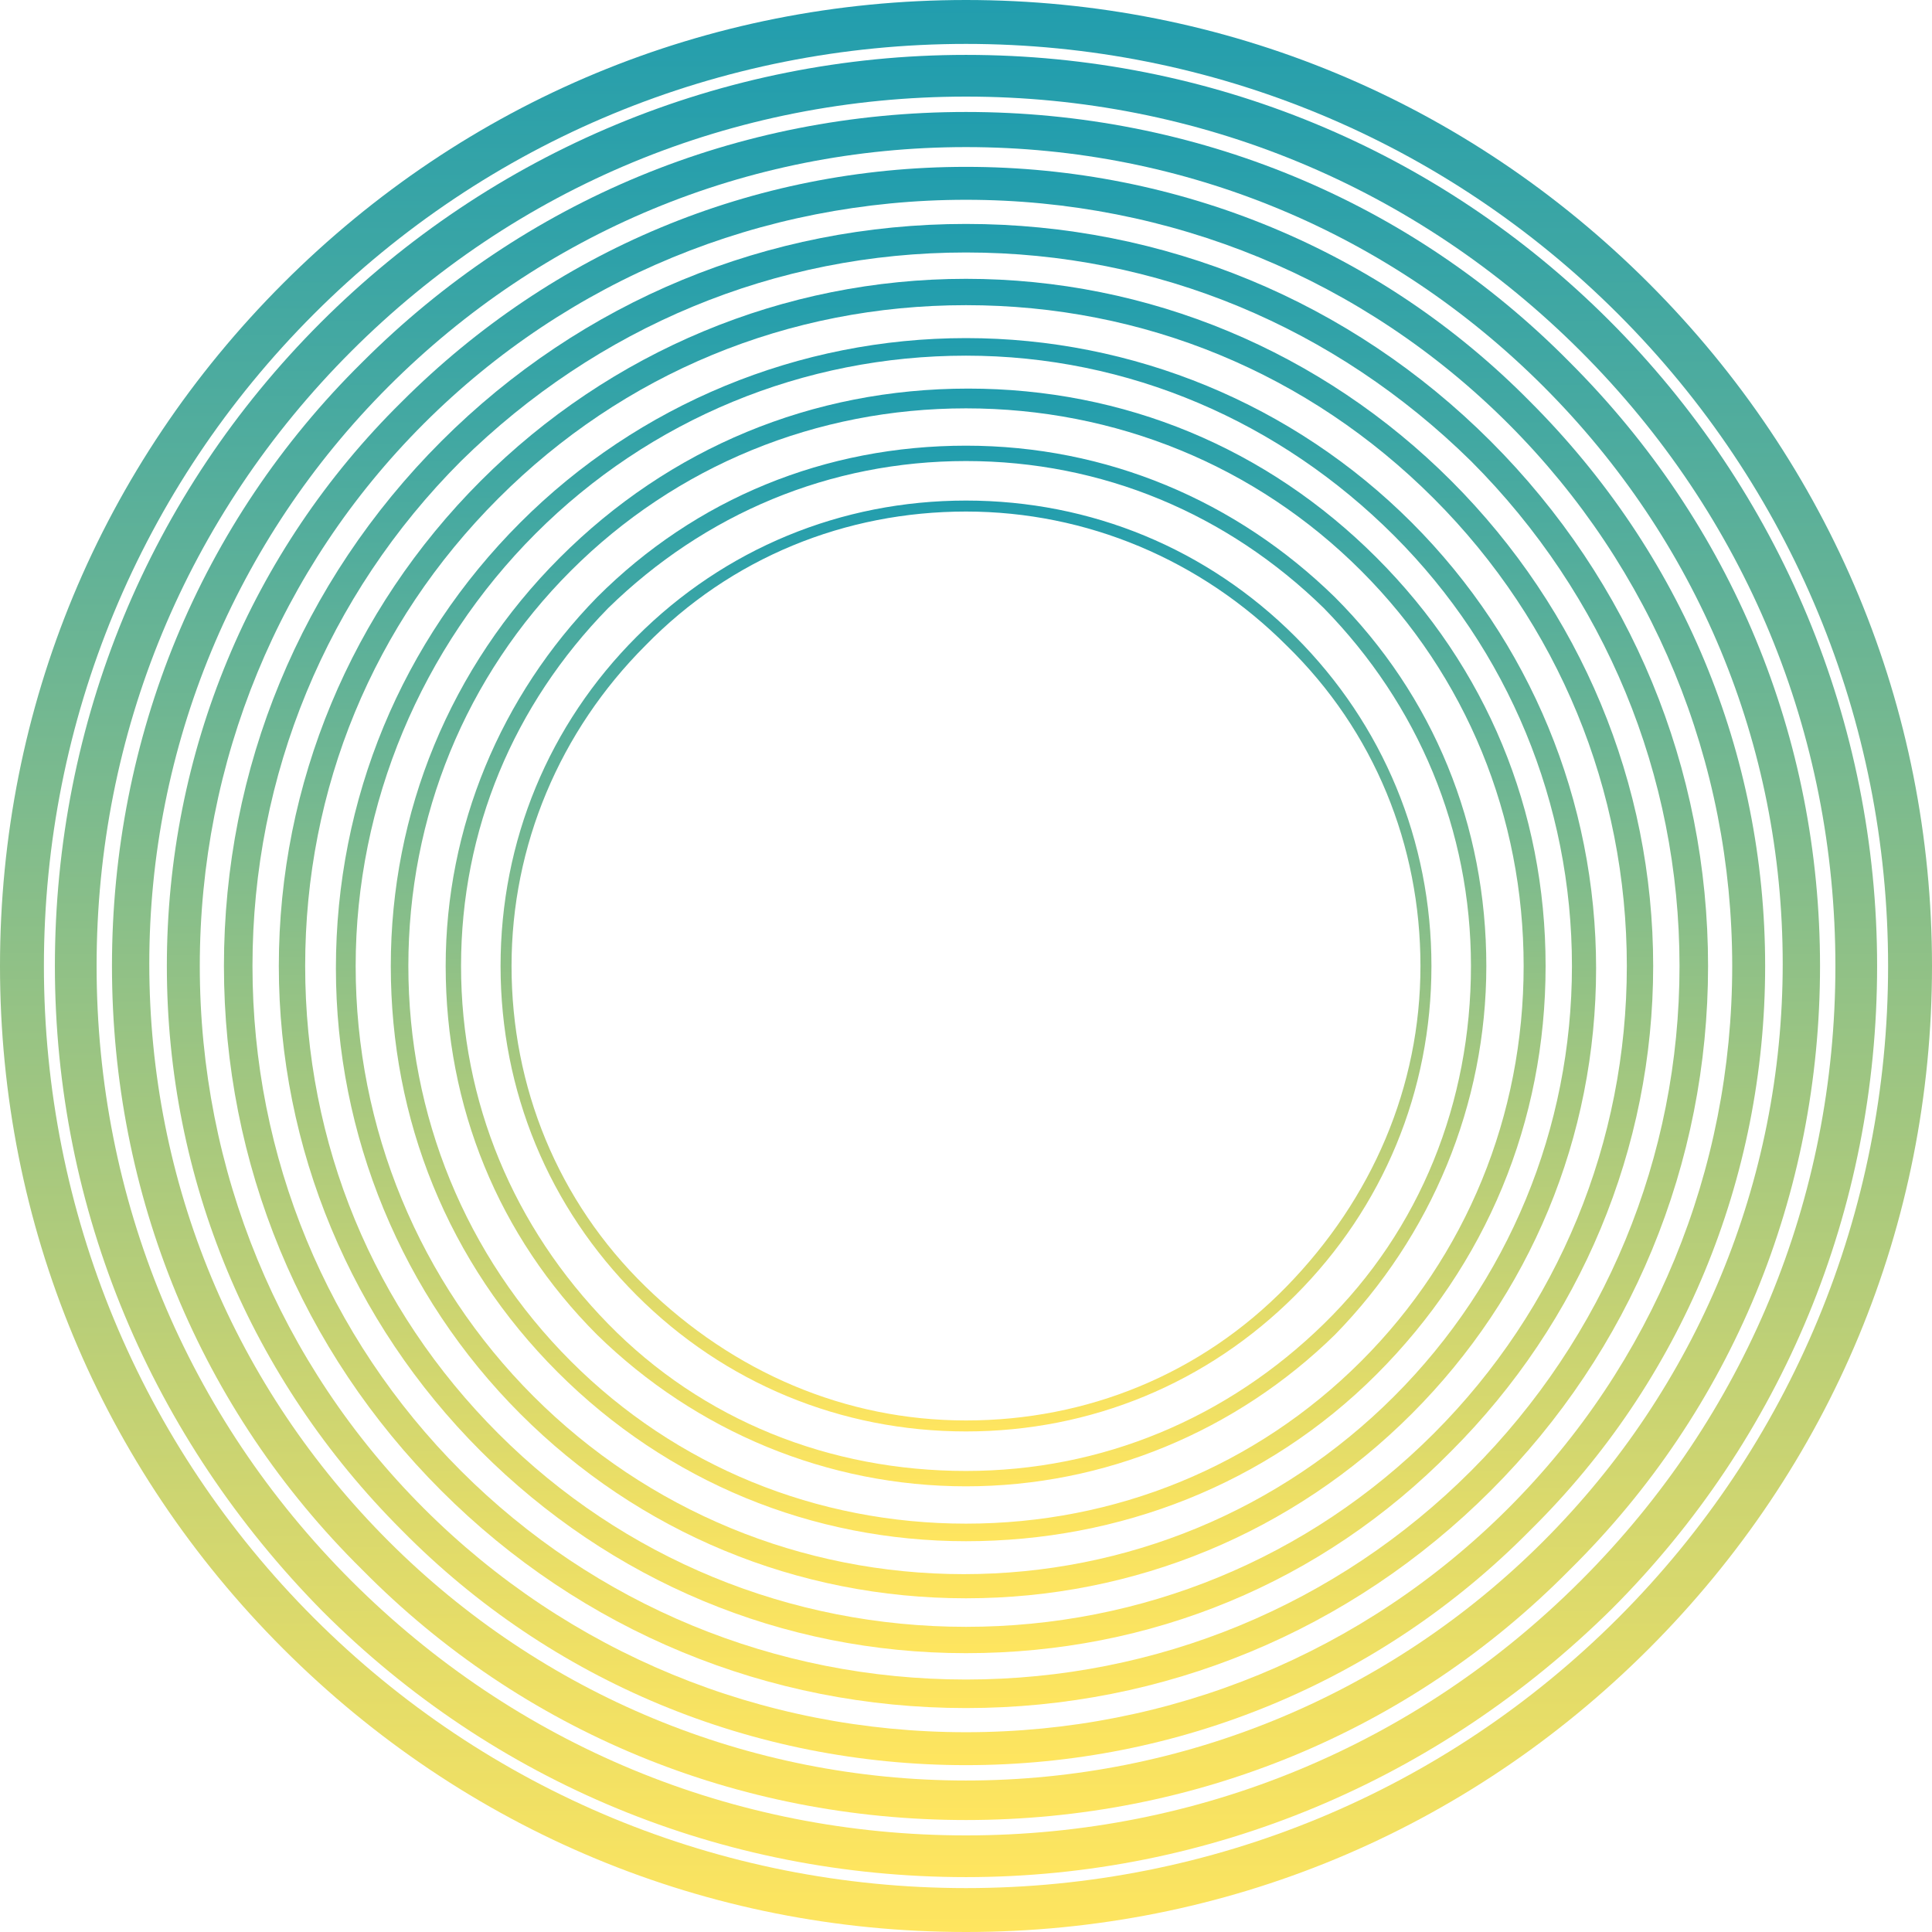 <!-- <svg width="88" height="88" viewBox="0 0 88 88" fill="none" xmlns="http://www.w3.org/2000/svg">
<path d="M44 85.5C32.9 85.5 22.5 81.2 14.7 73.4C6.9 65.5 2.5 55.1 2.5 44C2.5 32.9 6.8 22.5 14.6 14.7C22.4 6.9 32.9 2.5 44 2.5C55.1 2.5 65.5 6.8 73.3 14.6C81.1 22.4 85.5 32.9 85.5 44C85.5 55.1 81.2 65.5 73.4 73.3C65.5 81.1 55.1 85.5 44 85.5ZM44 4.4C33.4 4.4 23.5 8.5 16 16C8.5 23.5 4.4 33.4 4.4 44C4.4 54.6 8.5 64.5 16 72C23.5 79.5 33.4 83.6 44 83.6C54.6 83.6 64.5 79.5 72 72C79.5 64.5 83.6 54.6 83.6 44C83.6 33.4 79.5 23.5 72 16C64.5 8.5 54.6 4.4 44 4.4Z" fill="url(#paint0_linear)"/>
<path d="M44 82.9001C33.6 82.9001 23.8 78.9001 16.5 71.5001C9.09998 64.2001 5.09998 54.4001 5.09998 44.0001C5.09998 33.6001 9.09998 23.8001 16.5 16.5001C23.9 9.1001 33.6 5.1001 44 5.1001C54.4 5.1001 64.2 9.1001 71.5 16.5001C78.9 23.9001 82.9 33.6001 82.9 44.0001C82.9 54.4001 78.9 64.2001 71.5 71.5001C64.2 78.9001 54.4 82.9001 44 82.9001ZM44 6.7001C34 6.7001 24.7 10.6001 17.7 17.6001C10.7 24.6001 6.79998 34.0001 6.79998 43.9001C6.79998 53.9001 10.7 63.2001 17.7 70.2001C24.7 77.2001 34.1 81.1001 44 81.1001C53.9 81.1001 63.3 77.2001 70.3 70.2001C77.3 63.2001 81.2 53.8001 81.2 43.9001C81.2 33.9001 77.3 24.6001 70.3 17.6001C63.3 10.6001 54 6.7001 44 6.7001Z" fill="url(#paint1_linear)"/>
<path d="M44 88C32.2 88 21.2 83.4 12.9 75.1C4.6 66.8 0 55.8 0 44C0 32.2 4.6 21.2 12.9 12.9C21.2 4.6 32.2 0 44 0C55.8 0 66.8 4.6 75.1 12.9C83.4 21.2 88 32.2 88 44C88 55.8 83.4 66.8 75.1 75.1C66.8 83.4 55.8 88 44 88ZM44 2C32.8 2 22.2 6.4 14.3 14.3C6.4 22.2 2 32.8 2 44C2 55.2 6.4 65.8 14.3 73.7C22.2 81.6 32.8 86 44 86C55.2 86 65.8 81.6 73.7 73.7C81.6 65.8 86 55.2 86 44C86 32.8 81.6 22.2 73.7 14.3C65.8 6.4 55.2 2 44 2Z" fill="url(#paint2_linear)"/>
<path d="M44 80.4001C34.3 80.4001 25.1 76.6001 18.3 69.7001C11.4 62.8001 7.59998 53.7001 7.59998 44.0001C7.59998 34.3001 11.4 25.1001 18.3 18.3001C25.2 11.4001 34.3 7.6001 44 7.6001C53.7 7.6001 62.9 11.4001 69.7 18.3001C76.6 25.2001 80.4 34.3001 80.4 44.0001C80.4 53.7001 76.6 62.9001 69.7 69.7001C62.9 76.6001 53.7 80.4001 44 80.4001ZM44 9.1001C34.7 9.1001 25.9 12.7001 19.3 19.3001C12.7 25.9001 9.09998 34.7001 9.09998 44.0001C9.09998 53.3001 12.7 62.1001 19.3 68.7001C25.9 75.3001 34.7 78.9001 44 78.9001C53.3 78.9001 62.1 75.3001 68.7 68.7001C75.3 62.1001 78.9 53.3001 78.9 44.0001C78.9 34.7001 75.3 25.9001 68.7 19.3001C62.1 12.7001 53.3 9.1001 44 9.1001Z" fill="url(#paint3_linear)"/>
<path d="M44 77.8C35 77.8 26.5 74.2999 20.1 67.9C13.7 61.5 10.2 53 10.2 44C10.2 35 13.7 26.5 20.1 20.1C26.5 13.7 35 10.2 44 10.2C53 10.2 61.5 13.7 67.9 20.1C74.2999 26.5 77.8 35 77.8 44C77.8 53 74.2999 61.5 67.9 67.9C61.5 74.2999 53 77.8 44 77.8ZM44 11.5C35.2999 11.5 27.2 14.9 21 21C14.9 27.1 11.5 35.2999 11.5 44C11.5 52.7 14.9 60.9 21 67C27.1 73.0999 35.2999 76.5 44 76.5C52.7 76.5 60.9 73.0999 67 67C73.0999 60.9 76.5 52.7 76.5 44C76.5 35.2999 73.0999 27.1 67 21C60.7999 14.9 52.7 11.5 44 11.5Z" fill="url(#paint4_linear)"/>
<path d="M44 75.3C35.6 75.3 27.7999 72 21.9 66.0999C15.9999 60.1999 12.7 52.2999 12.7 44C12.7 35.7 15.9999 27.7999 21.9 21.9C27.7999 15.9999 35.7 12.7 44 12.7C52.2999 12.7 60.1999 15.9999 66.0999 21.9C72 27.7999 75.3 35.7 75.3 44C75.3 52.2999 72 60.1999 66.0999 66.0999C60.1999 72.0999 52.3999 75.3 44 75.3ZM44 13.9C35.9 13.9 28.4 17 22.7 22.7C17 28.4 13.9 35.9 13.9 44C13.9 52.1 17 59.6 22.7 65.3C28.4 71 36 74.0999 44 74.0999C52 74.0999 59.6 71 65.3 65.3C71 59.6 74.0999 52 74.0999 44C74.0999 36 71 28.4 65.3 22.7C59.6 17 52.1 13.9 44 13.9Z" fill="url(#paint5_linear)"/>
<path d="M44 72.7999C36.3 72.7999 29.1 69.7999 23.7001 64.3999C18.3001 58.9999 15.3 51.6999 15.3 44.0999C15.3 36.3999 18.3001 29.1999 23.7001 23.7999C29.1 18.3999 36.4 15.3999 44 15.3999C51.6 15.3999 58.9001 18.3999 64.3001 23.7999C69.7001 29.1999 72.7 36.4999 72.7 44.0999C72.7 51.7999 69.7001 58.9999 64.3001 64.3999C58.9001 69.7999 51.7001 72.7999 44 72.7999ZM44 16.1999C36.6 16.1999 29.6 19.0999 24.4 24.2999C19.2 29.4999 16.2001 36.5999 16.2001 43.9999C16.2001 51.3999 19.1 58.3999 24.3 63.5999C29.5 68.7999 36.5001 71.6999 43.9001 71.6999C51.3001 71.6999 58.3 68.7999 63.5 63.5999C68.7001 58.3999 71.6 51.3999 71.6 43.9999C71.6 36.5999 68.7001 29.5999 63.5 24.3999C58.3 19.1999 51.4001 16.1999 44 16.1999Z" fill="url(#paint6_linear)"/>
<path d="M44 70.1999C37 70.1999 30.4 67.5 25.4 62.5C20.4 57.5 17.8 51 17.8 44C17.8 37 20.5 30.4 25.5 25.4C30.5 20.4 37 17.7 44.1 17.7C51.2 17.7 57.7 20.4 62.7 25.4C67.7 30.4 70.4001 36.9 70.4001 44C70.4001 51.0999 67.7 57.5999 62.7 62.5999C57.7 67.5999 51 70.1999 44 70.1999ZM44 18.6C37.2001 18.6 30.8 21.2 26 26C21.2 30.8 18.6 37.2 18.6 44C18.6 50.7999 21.2 57.2 26 62C30.8 66.7999 37.2001 69.4 44 69.4C50.8 69.4 57.2001 66.7999 62 62C66.8 57.2 69.4001 50.7999 69.4001 44C69.4001 37.2 66.8 30.8 62 26C57.2001 21.2 50.8 18.6 44 18.6Z" fill="url(#paint7_linear)"/>
<path d="M44 67.7C37.7001 67.7 31.7001 65.2001 27.2001 60.8001C22.7001 56.3001 20.3 50.4 20.3 44C20.3 37.7001 22.8001 31.7001 27.2001 27.2001C31.7001 22.7001 37.6 20.3 44 20.3C50.4 20.3 56.3001 22.8001 60.8001 27.2001C65.3001 31.7001 67.7 37.6 67.7 44C67.7 50.3 65.2001 56.3001 60.8001 60.8001C56.3001 65.2001 50.3 67.7 44 67.7ZM44 21C37.8 21 32.1 23.4001 27.7001 27.7001C23.4001 32.1 21 37.8 21 44C21 50.2001 23.4001 55.9001 27.7001 60.3001C32.0001 64.7001 37.8 67 44 67C50.2001 67 55.9001 64.6001 60.3001 60.3001C64.7001 56.0001 67 50.2001 67 44C67 37.8 64.6001 32.1 60.3001 27.7001C55.9001 23.4001 50.2001 21 44 21Z" fill="url(#paint8_linear)"/>
<path d="M44 65.2C38.3 65.2 33 63 29 59C25 55 22.8 49.7001 22.8 44C22.8 38.3 25 33 29 29C33 25 38.3 22.8 44 22.8C49.7001 22.8 55 25 59 29C63 33 65.2 38.3 65.2 44C65.2 49.7001 63 55 59 59C55 63 49.7001 65.2 44 65.2ZM44 23.3C38.5 23.3 33.3001 25.4001 29.4001 29.4001C25.5001 33.3001 23.3 38.5 23.3 44C23.3 49.5 25.4001 54.7 29.4001 58.6C33.4001 62.5 38.5 64.7 44 64.7C49.5 64.7 54.7 62.6 58.6 58.6C62.5 54.6 64.7 49.5 64.7 44C64.7 38.5 62.6 33.3001 58.6 29.4001C54.7 25.5001 49.5 23.3 44 23.3Z" fill="url(#paint9_linear)"/>
<path d="M57.7 42.6219L38.3 31.3219C36.8 30.4219 35 31.5219 35 33.2219V55.7219C35 57.4219 36.9 58.5219 38.3 57.6219L57.8 46.4219C59.2 45.6219 59.2 43.4219 57.7 42.6219Z" fill="url(#paint10_linear)"/>
<defs>
<linearGradient id="paint0_linear" x1="44" y1="2.5" x2="44" y2="85.5" gradientUnits="userSpaceOnUse">
<stop stop-color="#AE7F21"/>
<stop offset="1" stop-color="#FFD25F"/>
</linearGradient>
<linearGradient id="paint1_linear" x1="44" y1="5.1001" x2="44" y2="82.9001" gradientUnits="userSpaceOnUse">
<stop stop-color="#AE7F21"/>
<stop offset="1" stop-color="#FFD25F"/>
</linearGradient>
<linearGradient id="paint2_linear" x1="44" y1="0" x2="44" y2="88" gradientUnits="userSpaceOnUse">
<stop stop-color="#AE7F21"/>
<stop offset="1" stop-color="#FFD25F"/>
</linearGradient>
<linearGradient id="paint3_linear" x1="44" y1="7.6001" x2="44" y2="80.4001" gradientUnits="userSpaceOnUse">
<stop stop-color="#AE7F21"/>
<stop offset="1" stop-color="#FFD25F"/>
</linearGradient>
<linearGradient id="paint4_linear" x1="44" y1="10.2" x2="44" y2="77.8" gradientUnits="userSpaceOnUse">
<stop stop-color="#AE7F21"/>
<stop offset="1" stop-color="#FFD25F"/>
</linearGradient>
<linearGradient id="paint5_linear" x1="44" y1="12.7" x2="44" y2="75.3" gradientUnits="userSpaceOnUse">
<stop stop-color="#AE7F21"/>
<stop offset="1" stop-color="#FFD25F"/>
</linearGradient>
<linearGradient id="paint6_linear" x1="44" y1="15.3999" x2="44" y2="72.7999" gradientUnits="userSpaceOnUse">
<stop stop-color="#AE7F21"/>
<stop offset="1" stop-color="#FFD25F"/>
</linearGradient>
<linearGradient id="paint7_linear" x1="44.1" y1="17.7" x2="44.1" y2="70.1999" gradientUnits="userSpaceOnUse">
<stop stop-color="#AE7F21"/>
<stop offset="1" stop-color="#FFD25F"/>
</linearGradient>
<linearGradient id="paint8_linear" x1="44" y1="20.3" x2="44" y2="67.7" gradientUnits="userSpaceOnUse">
<stop stop-color="#AE7F21"/>
<stop offset="1" stop-color="#FFD25F"/>
</linearGradient>
<linearGradient id="paint9_linear" x1="44" y1="22.8" x2="44" y2="65.2" gradientUnits="userSpaceOnUse">
<stop stop-color="#AE7F21"/>
<stop offset="1" stop-color="#FFD25F"/>
</linearGradient>
<linearGradient id="paint10_linear" x1="46.9189" y1="31" x2="46.9189" y2="57.9439" gradientUnits="userSpaceOnUse">
<stop stop-color="#15D7BF"/>
<stop offset="1" stop-color="#075B51"/>
</linearGradient>
</defs>
</svg> -->
<svg width="88" height="88" viewBox="0 0 88 88" fill="none" xmlns="http://www.w3.org/2000/svg">
<path d="M44 85.5C32.9 85.5 22.5 81.2 14.7 73.4C6.9 65.5 2.5 55.1 2.5 44C2.5 32.9 6.8 22.5 14.6 14.7C22.4 6.9 32.9 2.5 44 2.5C55.1 2.5 65.5 6.8 73.3 14.6C81.1 22.4 85.5 32.9 85.5 44C85.5 55.1 81.2 65.5 73.4 73.3C65.5 81.1 55.1 85.5 44 85.5ZM44 4.4C33.4 4.4 23.5 8.5 16 16C8.5 23.5 4.4 33.4 4.4 44C4.4 54.6 8.5 64.5 16 72C23.5 79.5 33.4 83.6 44 83.6C54.6 83.6 64.5 79.5 72 72C79.5 64.5 83.6 54.6 83.6 44C83.6 33.4 79.5 23.5 72 16C64.5 8.5 54.6 4.4 44 4.4Z" fill="url(#paint0_linear_473)"/>
<path d="M44 82.9C33.6 82.9 23.8 78.9 16.5 71.5C9.1 64.2 5.1 54.4 5.1 44C5.1 33.6 9.1 23.8 16.5 16.5C23.9 9.1 33.6 5.1 44 5.1C54.4 5.1 64.2 9.1 71.5 16.5C78.9 23.9 82.9 33.6 82.9 44C82.9 54.4 78.9 64.2 71.5 71.5C64.2 78.9 54.4 82.9 44 82.9ZM44 6.7C34 6.7 24.7 10.6 17.7 17.6C10.7 24.6 6.8 34 6.8 43.9C6.8 53.9 10.7 63.2 17.7 70.2C24.7 77.2 34.1 81.1 44 81.1C53.9 81.1 63.3 77.2 70.3 70.2C77.3 63.2 81.2 53.8 81.2 43.9C81.2 33.9 77.3 24.6 70.3 17.6C63.3 10.6 54 6.7 44 6.7Z" fill="url(#paint1_linear_473)"/>
<path d="M44 88C32.2 88 21.2 83.4 12.9 75.1C4.6 66.8 0 55.8 0 44C0 32.2 4.6 21.2 12.9 12.9C21.2 4.6 32.2 0 44 0C55.8 0 66.8 4.6 75.1 12.9C83.4 21.2 88 32.2 88 44C88 55.8 83.4 66.8 75.1 75.1C66.8 83.4 55.8 88 44 88ZM44 2C32.8 2 22.2 6.4 14.3 14.3C6.4 22.2 2 32.8 2 44C2 55.2 6.4 65.8 14.3 73.7C22.2 81.6 32.8 86 44 86C55.2 86 65.8 81.6 73.7 73.7C81.6 65.8 86 55.2 86 44C86 32.8 81.6 22.2 73.7 14.3C65.8 6.4 55.2 2 44 2Z" fill="url(#paint2_linear_473)"/>
<path d="M44 80.4C34.3 80.4 25.1 76.6 18.3 69.7C11.4 62.8 7.6 53.7 7.6 44C7.6 34.3 11.4 25.1 18.3 18.3C25.2 11.4 34.3 7.6 44 7.6C53.7 7.6 62.9 11.4 69.7 18.3C76.6 25.2 80.4 34.3 80.4 44C80.4 53.7 76.6 62.9 69.7 69.7C62.9 76.6 53.7 80.4 44 80.4ZM44 9.1C34.7 9.1 25.9 12.7 19.3 19.3C12.7 25.9 9.1 34.7 9.1 44C9.1 53.3 12.7 62.1 19.3 68.7C25.9 75.3 34.7 78.9 44 78.9C53.3 78.9 62.1 75.3 68.7 68.7C75.3 62.1 78.9 53.3 78.9 44C78.9 34.7 75.3 25.9 68.7 19.3C62.1 12.7 53.3 9.1 44 9.1Z" fill="url(#paint3_linear_473)"/>
<path d="M44 77.8C35 77.8 26.5 74.3 20.1 67.9C13.7 61.5 10.2 53 10.2 44C10.2 35 13.7 26.5 20.1 20.1C26.5 13.7 35 10.2 44 10.2C53 10.2 61.5 13.7 67.9 20.1C74.3 26.5 77.8 35 77.8 44C77.8 53 74.3 61.5 67.9 67.9C61.5 74.3 53 77.8 44 77.8ZM44 11.5C35.3 11.5 27.2 14.9 21 21C14.9 27.1 11.5 35.3 11.5 44C11.5 52.7 14.9 60.9 21 67C27.1 73.1 35.3 76.5 44 76.5C52.7 76.5 60.9 73.1 67 67C73.1 60.9 76.5 52.7 76.5 44C76.5 35.3 73.1 27.1 67 21C60.8 14.9 52.7 11.5 44 11.5Z" fill="url(#paint4_linear_473)"/>
<path d="M44 75.3C35.6 75.3 27.8 72 21.9 66.1C16 60.2 12.7 52.3 12.7 44C12.7 35.7 16 27.8 21.9 21.9C27.8 16 35.7 12.7 44 12.7C52.3 12.7 60.2 16 66.1 21.9C72 27.8 75.3 35.7 75.3 44C75.3 52.3 72 60.2 66.1 66.1C60.2 72.1 52.4 75.3 44 75.3ZM44 13.9C35.9 13.9 28.4 17 22.7 22.7C17 28.4 13.9 35.9 13.9 44C13.9 52.1 17 59.6 22.7 65.3C28.4 71 36 74.1 44 74.1C52 74.1 59.6 71 65.3 65.3C71 59.6 74.1 52 74.1 44C74.1 36 71 28.4 65.3 22.7C59.6 17 52.1 13.9 44 13.9Z" fill="url(#paint5_linear_473)"/>
<path d="M44 72.8C36.3 72.8 29.1 69.8 23.7 64.4C18.3 59 15.3 51.7 15.3 44.1C15.3 36.4 18.3 29.2 23.7 23.8C29.1 18.4 36.4 15.4 44 15.4C51.6 15.4 58.9 18.4 64.3 23.8C69.7 29.2 72.7 36.5 72.7 44.1C72.7 51.8 69.7 59 64.3 64.4C58.9 69.8 51.7 72.8 44 72.8ZM44 16.2C36.6 16.2 29.6 19.1 24.4 24.3C19.2 29.5 16.2 36.6 16.2 44C16.2 51.4 19.1 58.4 24.3 63.6C29.5 68.8 36.5 71.7 43.9 71.7C51.3 71.7 58.3 68.8 63.5 63.6C68.7 58.4 71.6 51.4 71.6 44C71.6 36.6 68.7 29.6 63.5 24.4C58.3 19.2 51.4 16.2 44 16.2Z" fill="url(#paint6_linear_473)"/>
<path d="M44 70.2C37 70.2 30.4 67.5 25.4 62.5C20.4 57.5 17.8 51 17.8 44C17.8 37 20.5 30.4 25.5 25.4C30.5 20.4 37 17.7 44.1 17.7C51.2 17.7 57.7 20.4 62.7 25.4C67.7 30.4 70.4 36.9 70.4 44C70.4 51.1 67.7 57.6 62.7 62.6C57.7 67.6 51 70.2 44 70.2ZM44 18.6C37.2 18.6 30.8 21.2 26 26C21.2 30.8 18.6 37.2 18.6 44C18.6 50.8 21.2 57.2 26 62C30.8 66.8 37.2 69.4 44 69.4C50.8 69.4 57.2 66.8 62 62C66.8 57.2 69.4 50.8 69.4 44C69.4 37.2 66.8 30.8 62 26C57.2 21.2 50.8 18.6 44 18.6Z" fill="url(#paint7_linear_473)"/>
<path d="M44 67.7C37.7 67.7 31.7 65.2 27.2 60.8C22.7 56.3 20.3 50.4 20.3 44C20.3 37.7 22.8 31.7 27.2 27.2C31.7 22.7 37.6 20.3 44 20.3C50.4 20.3 56.3 22.8 60.8 27.2C65.3 31.7 67.7 37.6 67.7 44C67.7 50.3 65.2 56.3 60.8 60.8C56.3 65.2 50.3 67.7 44 67.7ZM44 21C37.8 21 32.1 23.4 27.7 27.7C23.4 32.1 21 37.8 21 44C21 50.2 23.4 55.9 27.7 60.3C32 64.7 37.8 67 44 67C50.2 67 55.9 64.6 60.3 60.3C64.7 56 67 50.2 67 44C67 37.8 64.6 32.1 60.3 27.7C55.9 23.4 50.2 21 44 21Z" fill="url(#paint8_linear_473)"/>
<path d="M44 65.2C38.3 65.2 33 63 29 59C25 55 22.8 49.7 22.8 44C22.8 38.3 25 33 29 29C33 25 38.3 22.8 44 22.8C49.7 22.8 55 25 59 29C63 33 65.2 38.3 65.2 44C65.2 49.7 63 55 59 59C55 63 49.7 65.2 44 65.2ZM44 23.3C38.5 23.3 33.3 25.4 29.4 29.4C25.5 33.3 23.3 38.5 23.3 44C23.3 49.5 25.4 54.7 29.4 58.6C33.4 62.5 38.5 64.7 44 64.7C49.5 64.7 54.7 62.6 58.6 58.6C62.5 54.6 64.7 49.5 64.7 44C64.7 38.5 62.6 33.3 58.6 29.4C54.7 25.5 49.5 23.3 44 23.3Z" fill="url(#paint9_linear_473)"/>
<defs>
<linearGradient id="paint0_linear_473" x1="44" y1="2.5" x2="44" y2="85.5" gradientUnits="userSpaceOnUse">
<stop stop-color="#219DAE"/>
<stop offset="1" stop-color="#FFE55F"/>
</linearGradient>
<linearGradient id="paint1_linear_473" x1="44" y1="5.1" x2="44" y2="82.9" gradientUnits="userSpaceOnUse">
<stop stop-color="#219DAE"/>
<stop offset="1" stop-color="#FFE55F"/>
</linearGradient>
<linearGradient id="paint2_linear_473" x1="44" y1="0" x2="44" y2="88" gradientUnits="userSpaceOnUse">
<stop stop-color="#219DAE"/>
<stop offset="1" stop-color="#FFE55F"/>
</linearGradient>
<linearGradient id="paint3_linear_473" x1="44" y1="7.6" x2="44" y2="80.4" gradientUnits="userSpaceOnUse">
<stop stop-color="#219DAE"/>
<stop offset="1" stop-color="#FFE55F"/>
</linearGradient>
<linearGradient id="paint4_linear_473" x1="44" y1="10.2" x2="44" y2="77.8" gradientUnits="userSpaceOnUse">
<stop stop-color="#219DAE"/>
<stop offset="1" stop-color="#FFE55F"/>
</linearGradient>
<linearGradient id="paint5_linear_473" x1="44" y1="12.7" x2="44" y2="75.3" gradientUnits="userSpaceOnUse">
<stop stop-color="#219DAE"/>
<stop offset="1" stop-color="#FFE55F"/>
</linearGradient>
<linearGradient id="paint6_linear_473" x1="44" y1="15.4" x2="44" y2="72.8" gradientUnits="userSpaceOnUse">
<stop stop-color="#219DAE"/>
<stop offset="1" stop-color="#FFE55F"/>
</linearGradient>
<linearGradient id="paint7_linear_473" x1="44.1" y1="17.7" x2="44.1" y2="70.2" gradientUnits="userSpaceOnUse">
<stop stop-color="#219DAE"/>
<stop offset="1" stop-color="#FFE55F"/>
</linearGradient>
<linearGradient id="paint8_linear_473" x1="44" y1="20.3" x2="44" y2="67.7" gradientUnits="userSpaceOnUse">
<stop stop-color="#219DAE"/>
<stop offset="1" stop-color="#FFE55F"/>
</linearGradient>
<linearGradient id="paint9_linear_473" x1="44" y1="22.8" x2="44" y2="65.2" gradientUnits="userSpaceOnUse">
<stop stop-color="#219DAE"/>
<stop offset="1" stop-color="#FFE55F"/>
</linearGradient>
</defs>
</svg>

